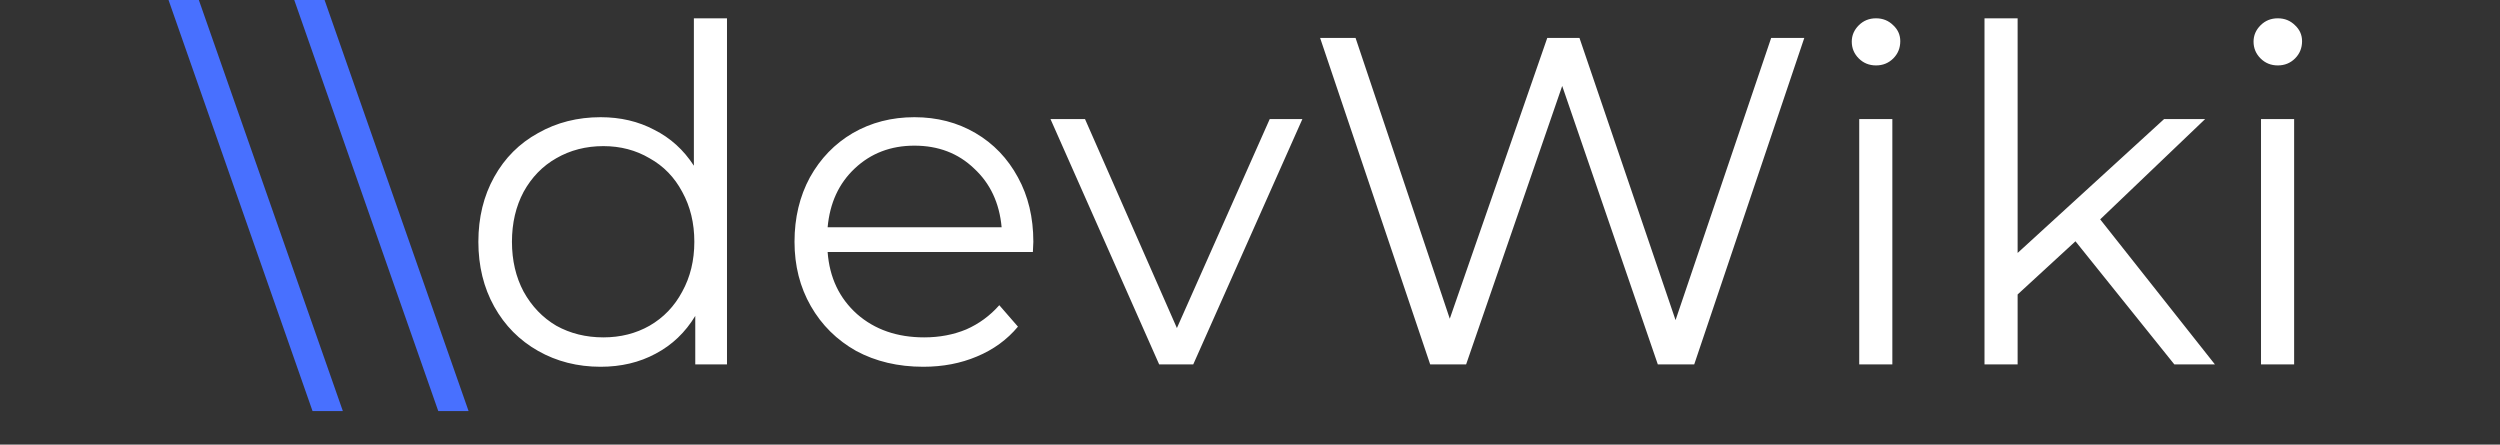 <svg width="343" height="61" viewBox="0 0 343 61" fill="none" xmlns="http://www.w3.org/2000/svg">
<rect x="0" y="0" width="343" height="61" fill="#333333" stroke="none"/>
<g clip-path="url(#clip0_8_5)">
<path d="M42.88 56.4L21.76 -3.888H25.92L47.04 56.4H42.88ZM60.13 56.4L39.01 -3.888H43.17L64.29 56.4H60.13Z" fill="#4870FF"/>
<path d="M99.743 2.512V50H95.391V43.344C94.026 45.605 92.213 47.333 89.951 48.528C87.733 49.723 85.216 50.32 82.4 50.32C79.242 50.32 76.383 49.595 73.823 48.144C71.263 46.693 69.258 44.667 67.808 42.064C66.357 39.461 65.632 36.496 65.632 33.168C65.632 29.84 66.357 26.875 67.808 24.272C69.258 21.669 71.263 19.664 73.823 18.256C76.383 16.805 79.242 16.08 82.4 16.08C85.13 16.08 87.584 16.656 89.76 17.808C91.978 18.917 93.791 20.56 95.2 22.736V2.512H99.743ZM82.784 46.288C85.13 46.288 87.242 45.755 89.12 44.688C91.04 43.579 92.533 42.021 93.6 40.016C94.709 38.011 95.263 35.728 95.263 33.168C95.263 30.608 94.709 28.325 93.6 26.32C92.533 24.315 91.04 22.779 89.12 21.712C87.242 20.603 85.13 20.048 82.784 20.048C80.394 20.048 78.24 20.603 76.32 21.712C74.442 22.779 72.949 24.315 71.84 26.32C70.773 28.325 70.24 30.608 70.24 33.168C70.24 35.728 70.773 38.011 71.84 40.016C72.949 42.021 74.442 43.579 76.32 44.688C78.24 45.755 80.394 46.288 82.784 46.288ZM141.711 34.576H113.551C113.807 38.075 115.151 40.912 117.583 43.088C120.015 45.221 123.087 46.288 126.799 46.288C128.889 46.288 130.809 45.925 132.559 45.2C134.308 44.432 135.823 43.323 137.103 41.872L139.663 44.816C138.169 46.608 136.292 47.973 134.031 48.912C131.812 49.851 129.359 50.32 126.671 50.32C123.215 50.32 120.143 49.595 117.455 48.144C114.809 46.651 112.74 44.603 111.247 42C109.753 39.397 109.007 36.453 109.007 33.168C109.007 29.883 109.711 26.939 111.119 24.336C112.569 21.733 114.532 19.707 117.007 18.256C119.524 16.805 122.34 16.08 125.455 16.08C128.569 16.08 131.364 16.805 133.839 18.256C136.313 19.707 138.255 21.733 139.663 24.336C141.071 26.896 141.775 29.84 141.775 33.168L141.711 34.576ZM125.455 19.984C122.212 19.984 119.481 21.029 117.263 23.12C115.087 25.168 113.849 27.856 113.551 31.184H137.423C137.124 27.856 135.865 25.168 133.647 23.12C131.471 21.029 128.74 19.984 125.455 19.984ZM178.687 16.336L163.711 50H159.039L144.127 16.336H148.863L161.471 45.008L174.207 16.336H178.687ZM247.55 5.2L232.446 50H227.454L214.334 11.792L201.15 50H196.222L181.118 5.2H185.982L198.91 43.728L212.286 5.2H216.702L229.886 43.92L243.006 5.2H247.55ZM255.086 16.336H259.63V50H255.086V16.336ZM257.39 8.976C256.451 8.976 255.662 8.656 255.022 8.016C254.382 7.376 254.062 6.608 254.062 5.712C254.062 4.859 254.382 4.112 255.022 3.472C255.662 2.832 256.451 2.512 257.39 2.512C258.329 2.512 259.118 2.832 259.758 3.472C260.398 4.069 260.718 4.795 260.718 5.648C260.718 6.587 260.398 7.376 259.758 8.016C259.118 8.656 258.329 8.976 257.39 8.976ZM284.753 33.104L276.818 40.4V50H272.274V2.512H276.818V34.704L296.914 16.336H302.546L288.146 30.096L303.89 50H298.322L284.753 33.104ZM310.211 16.336H314.755V50H310.211V16.336ZM312.515 8.976C311.576 8.976 310.787 8.656 310.147 8.016C309.507 7.376 309.187 6.608 309.187 5.712C309.187 4.859 309.507 4.112 310.147 3.472C310.787 2.832 311.576 2.512 312.515 2.512C313.454 2.512 314.243 2.832 314.883 3.472C315.523 4.069 315.843 4.795 315.843 5.648C315.843 6.587 315.523 7.376 314.883 8.016C314.243 8.656 313.454 8.976 312.515 8.976Z" fill="white"/>
</g>
<defs>
<clipPath id="clip0_8_5">
<rect width="343" height="61" fill="white"/>
</clipPath>
</defs>
</svg>
